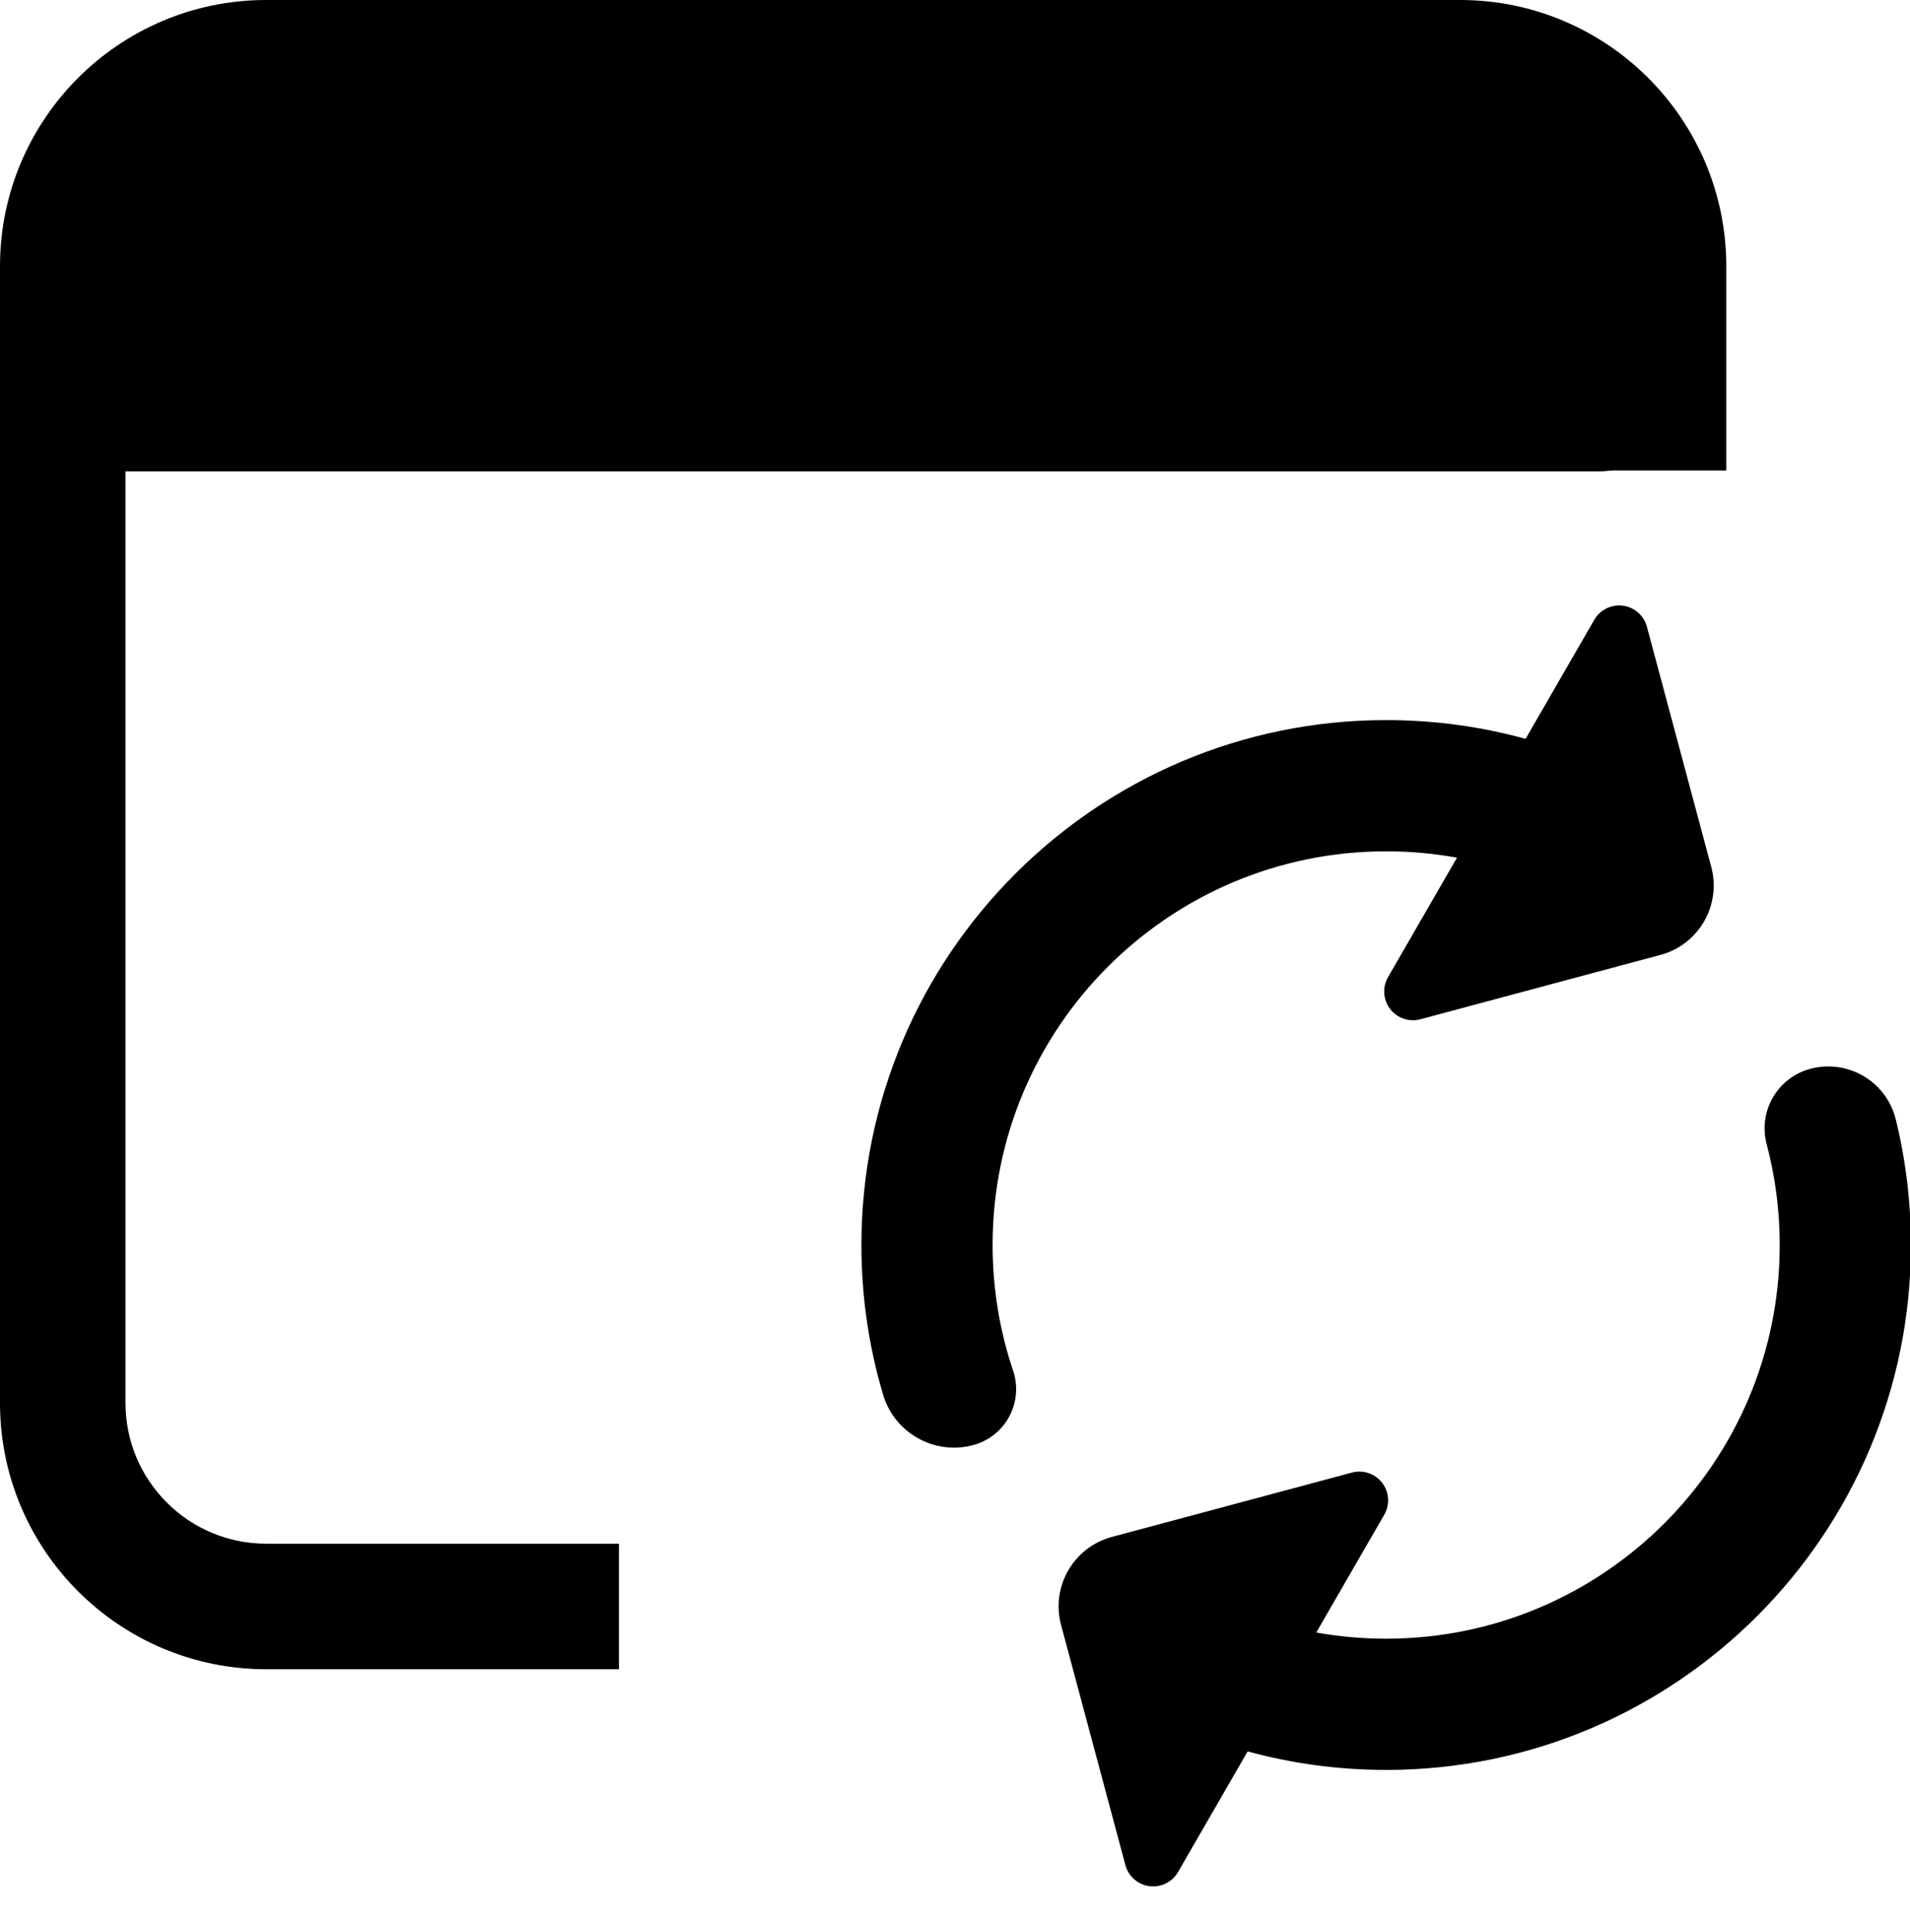 <?xml version="1.0" encoding="UTF-8" standalone="no"?>
<!DOCTYPE svg PUBLIC "-//W3C//DTD SVG 1.1//EN" "http://www.w3.org/Graphics/SVG/1.1/DTD/svg11.dtd">
<svg width="100%" height="100%" viewBox="0 0 798 807" version="1.1" xmlns="http://www.w3.org/2000/svg" xmlns:xlink="http://www.w3.org/1999/xlink" xml:space="preserve" xmlns:serif="http://www.serif.com/" style="fill-rule:evenodd;clip-rule:evenodd;stroke-linejoin:round;stroke-miterlimit:2;">
    <g transform="matrix(1,0,0,1,-581.208,-407.216)">
        <g transform="matrix(0.435,0,0,0.435,753.186,573.018)">
            <path d="M868.892,1186.3C890.666,1190.21 913.097,1192.25 936,1192.25C1144.62,1192.25 1314,1022.87 1314,814.249C1314,780.828 1309.65,748.414 1301.49,717.542C1293.05,685.985 1311.77,653.553 1343.33,645.098C1343.32,645.075 1343.32,645.075 1343.33,645.075C1360.64,640.436 1379.09,642.949 1394.52,652.05C1409.96,661.15 1421.1,676.074 1425.42,693.466C1434.94,732.167 1440,772.622 1440,814.249C1440,1092.41 1214.16,1318.25 936,1318.25C889.96,1318.25 845.353,1312.06 802.972,1300.48C802.972,1300.48 765.26,1365.8 736.113,1416.28C730.531,1425.95 719.674,1431.3 708.605,1429.85C697.536,1428.39 688.435,1420.41 685.545,1409.62C668.14,1344.66 641.385,1244.81 623.764,1179.05C613.9,1142.24 635.746,1104.4 672.56,1094.54C738.322,1076.91 838.173,1050.16 903.131,1032.75C913.915,1029.86 925.377,1033.76 932.174,1042.61C938.97,1051.47 939.762,1063.55 934.18,1073.22C905.564,1122.78 868.892,1186.3 868.892,1186.3ZM1069.9,328.261C1069.9,328.261 1107.04,263.947 1135.89,213.975C1141.47,204.306 1152.33,198.952 1163.39,200.409C1174.46,201.866 1183.57,209.848 1186.45,220.632C1203.86,285.59 1230.62,385.44 1248.24,451.203C1258.1,488.016 1236.25,525.856 1199.44,535.72C1133.68,553.341 1033.83,580.096 968.869,597.501C958.085,600.391 946.623,596.5 939.826,587.642C933.03,578.785 932.238,566.706 937.82,557.037C966.747,506.934 1004.03,442.365 1004.03,442.365C981.961,438.348 959.224,436.249 936,436.249C727.376,436.249 558,605.625 558,814.249C558,856.43 564.924,897.006 577.693,934.896C582.599,949.448 581.267,965.381 574.014,978.917C566.761,992.453 554.232,1002.39 539.399,1006.36C539.398,1006.36 539.396,1006.36 539.395,1006.36C502.168,1016.34 463.77,994.848 452.802,957.902C439.267,912.363 432,864.148 432,814.249C432,536.084 657.835,310.249 936,310.249C982.361,310.249 1027.27,316.522 1069.9,328.261Z"/>
        </g>
        <g transform="matrix(0.896,0,0,0.926,121.704,175.181)">
            <path d="M1288.65,315.689C1288.65,299.825 1275.34,286.945 1258.95,286.945L570.168,286.945C553.774,286.945 540.464,299.825 540.464,315.689L540.464,434.451C540.464,450.315 553.774,463.194 570.168,463.194L1258.95,463.194C1275.34,463.194 1288.65,450.315 1288.65,434.451L1288.65,315.689Z"/>
        </g>
        <path d="M839.817,1104.41L692.404,1104.41C631.033,1104.41 581.208,1054.58 581.208,993.213L581.208,518.412C581.208,457.041 631.033,407.216 692.404,407.216L1191.25,407.216C1252.62,407.216 1302.45,457.041 1302.45,518.412L1302.45,603.747L1250.01,603.747L1250.01,518.412C1250.01,485.983 1223.68,459.655 1191.25,459.655C1191.25,459.655 692.404,459.655 692.404,459.655C659.975,459.655 633.647,485.983 633.647,518.412C633.647,518.412 633.647,993.213 633.647,993.213C633.647,1025.64 659.975,1051.97 692.404,1051.97L839.817,1051.97L839.817,1104.41Z"/>
    </g>
</svg>
